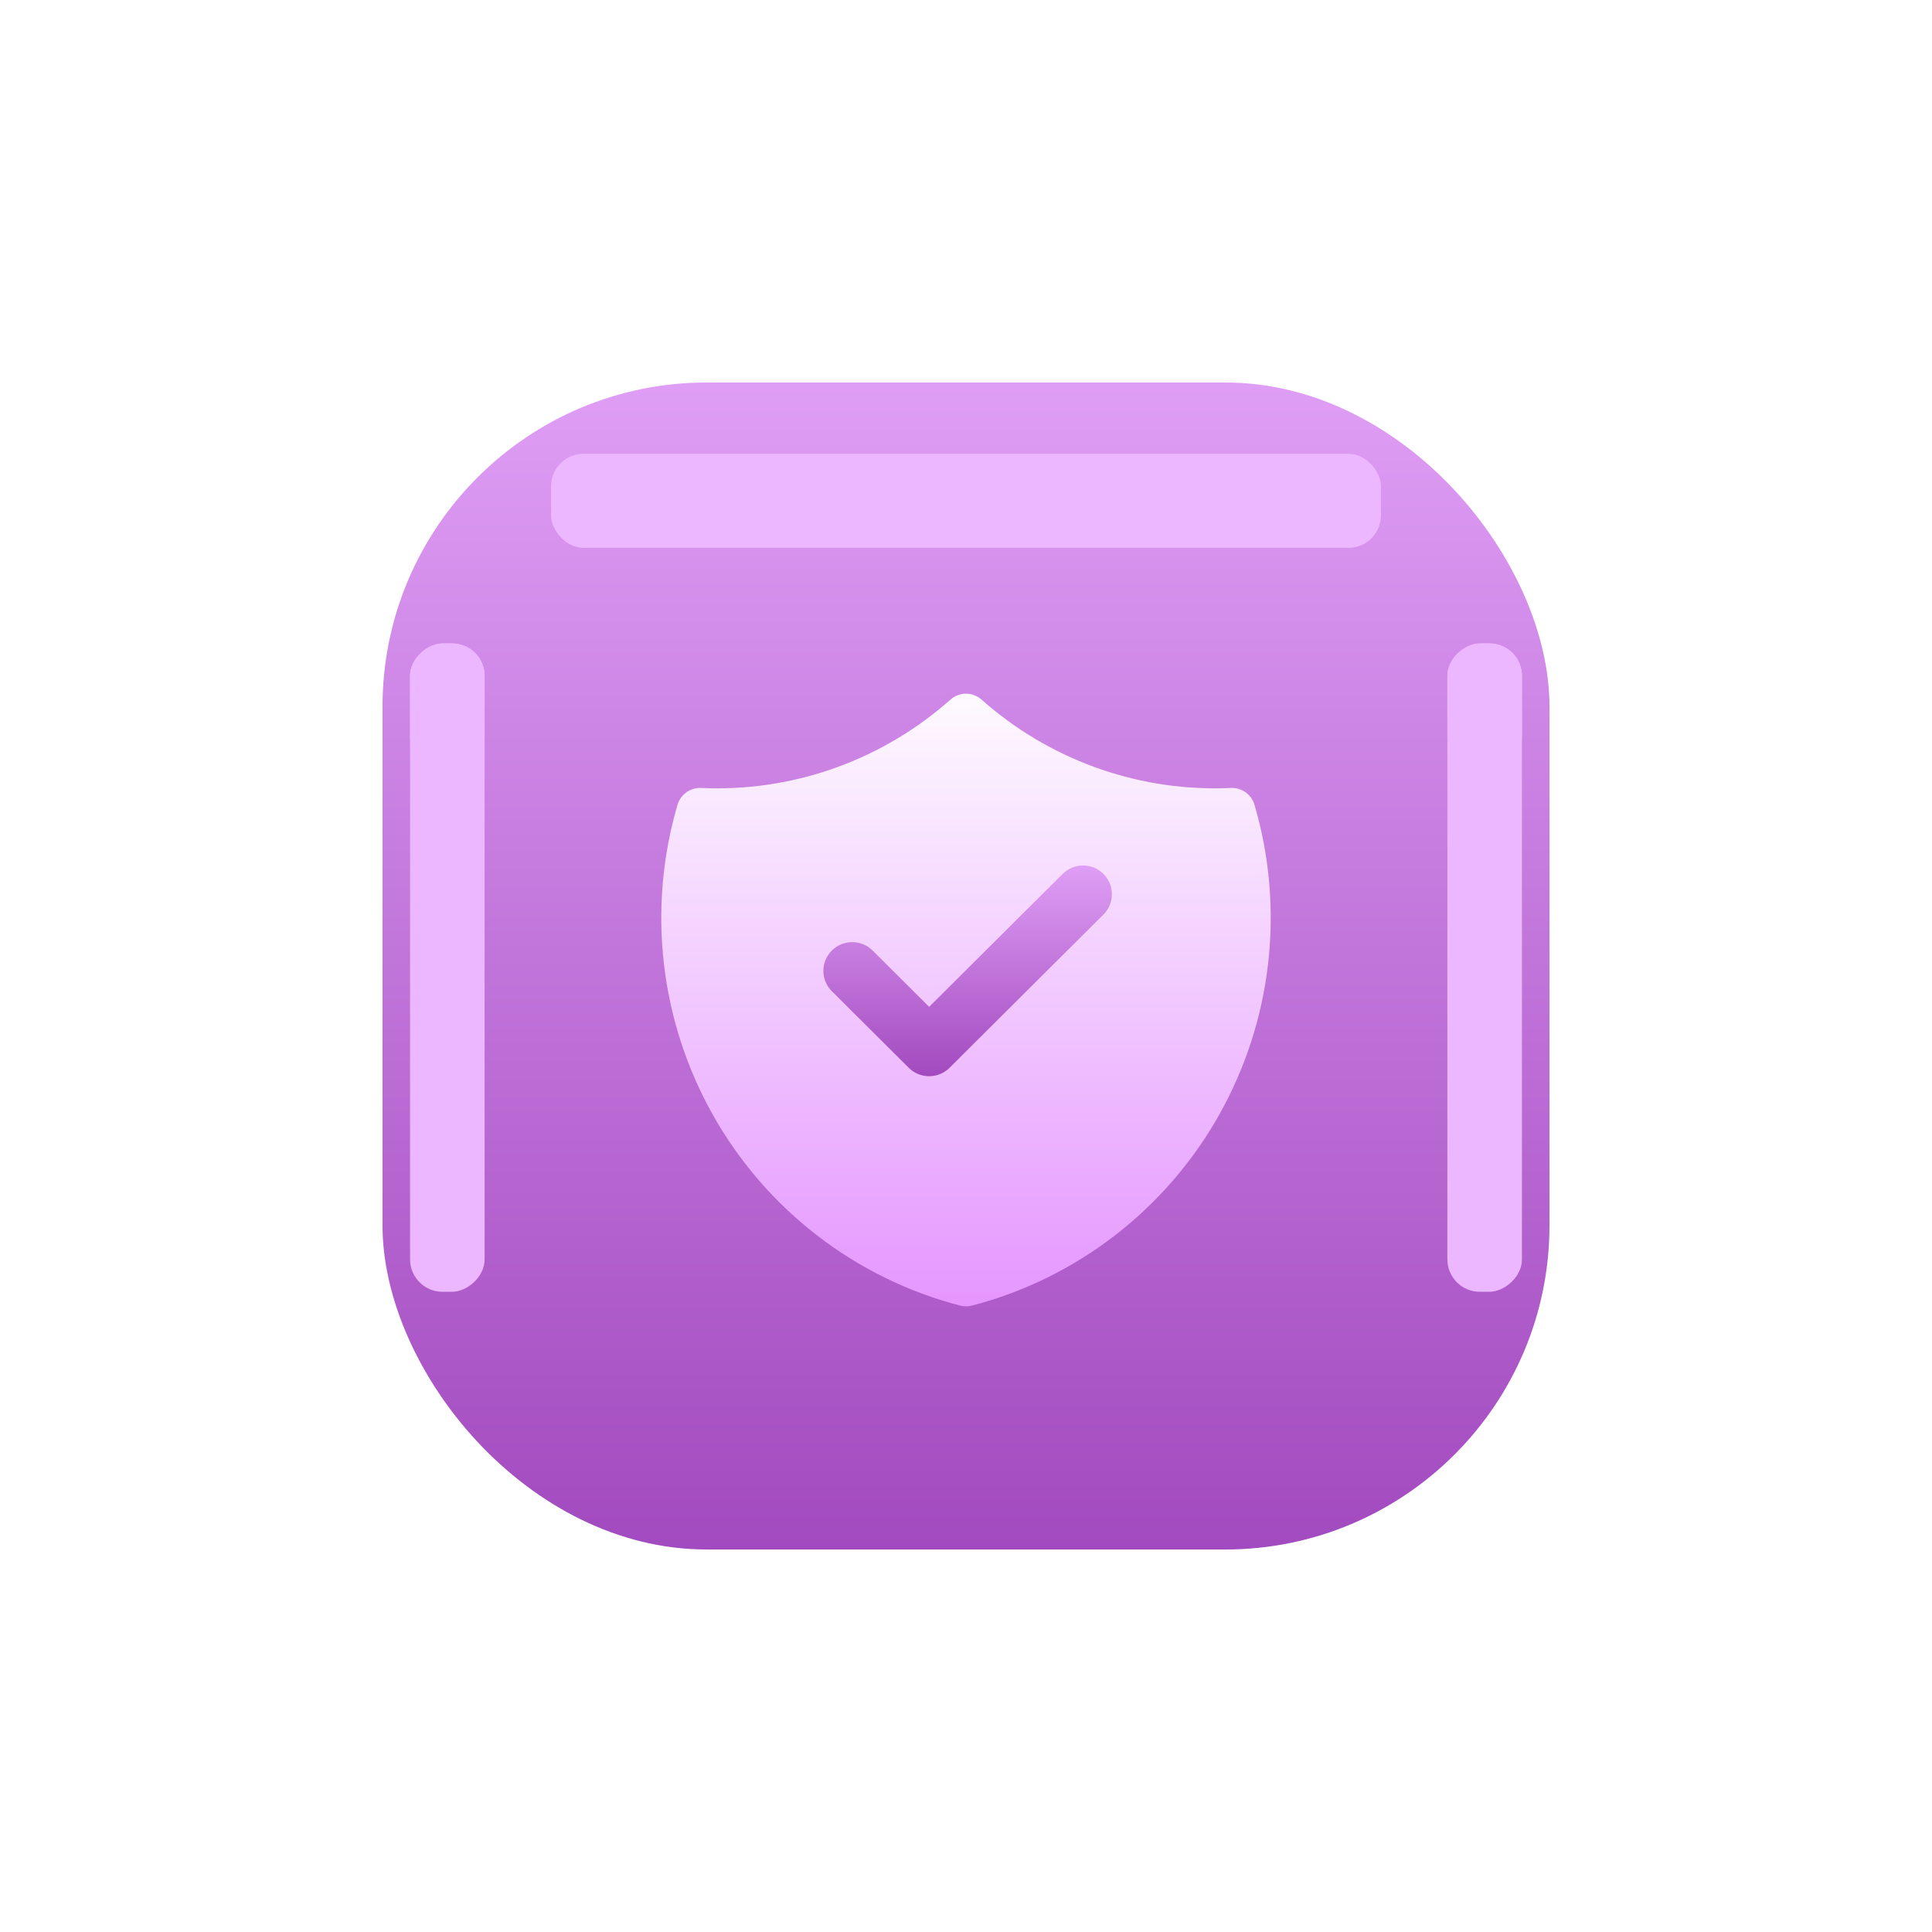 <svg width="596" height="596" viewBox="0 0 596 596" fill="none" xmlns="http://www.w3.org/2000/svg">
<g filter="url(#filter0_d)">
<rect x="100" y="69" width="360" height="360" rx="100" fill="url(#paint0_linear)"/>
<mask id="mask0" mask-type="alpha" maskUnits="userSpaceOnUse" x="100" y="69" width="360" height="360">
<rect x="100" y="69" width="360" height="360" rx="100" fill="white"/>
</mask>
<g mask="url(#mask0)">
<g filter="url(#filter1_f)">
<rect x="428.5" y="349.5" width="200" height="23" rx="10" transform="rotate(-90 428.5 349.5)" fill="#EDB7FF"/>
</g>
<g filter="url(#filter2_f)">
<rect x="428.5" y="188.5" width="39" height="23" rx="10" transform="rotate(-90 428.5 188.5)" fill="#EDB7FF"/>
</g>
<g filter="url(#filter3_f)">
<rect x="108.5" y="349.5" width="200" height="23" rx="10" transform="rotate(-90 108.5 349.5)" fill="#EDB7FF"/>
</g>
<g filter="url(#filter4_f)">
<rect x="108.5" y="188.5" width="39" height="23" rx="10" transform="rotate(-90 108.5 188.5)" fill="#EDB7FF"/>
</g>
<g filter="url(#filter5_f)">
<rect x="152" y="91" width="256" height="29" rx="10" fill="#EDB7FF"/>
</g>
</g>
<g filter="url(#filter6_d)">
<path fill-rule="evenodd" clip-rule="evenodd" d="M279.747 155H280.253L280.946 155.057L281.133 155.085L281.814 155.227L282.481 155.435L283.129 155.708L283.752 156.046L284.346 156.449L284.798 156.821C305.334 175.063 331.958 184.81 359.311 184.165L361.726 184.081C365.058 183.928 368.062 186.08 369.003 189.293C378.403 221.398 374.433 255.958 358.001 285.072C341.569 314.186 314.08 335.365 281.818 343.767C280.626 344.078 279.374 344.078 278.182 343.767C245.92 335.365 218.431 314.186 201.999 285.072C185.567 255.958 181.597 221.398 190.997 189.293C191.938 186.08 194.942 183.928 198.274 184.081C225.665 185.339 252.485 176.149 273.375 158.408L275.782 156.356L276.393 155.961L276.871 155.708L277.519 155.435L278.186 155.227L278.867 155.085L279.558 155.009L279.747 155Z" fill="url(#paint1_linear)"/>
</g>
<g filter="url(#filter7_d)">
<path d="M309.807 218.596C313.282 215.135 318.918 215.135 322.393 218.596C325.637 221.827 325.853 226.931 323.042 230.411L322.393 231.131L274.927 278.404C271.683 281.635 266.558 281.85 263.063 279.05L262.34 278.404L238.607 254.768C235.131 251.306 235.131 245.694 238.607 242.232C241.851 239.002 246.976 238.786 250.471 241.586L251.193 242.232L268.629 259.6L309.807 218.596Z" fill="url(#paint2_linear)"/>
</g>
</g>
<defs>
<filter id="filter0_d" x="0" y="0" width="596" height="596" filterUnits="userSpaceOnUse" color-interpolation-filters="sRGB">
<feFlood flood-opacity="0" result="BackgroundImageFix"/>
<feColorMatrix in="SourceAlpha" type="matrix" values="0 0 0 0 0 0 0 0 0 0 0 0 0 0 0 0 0 0 127 0"/>
<feOffset dx="18" dy="49"/>
<feGaussianBlur stdDeviation="59"/>
<feColorMatrix type="matrix" values="0 0 0 0 0 0 0 0 0 0 0 0 0 0 0 0 0 0 0.17 0"/>
<feBlend mode="normal" in2="BackgroundImageFix" result="effect1_dropShadow"/>
<feBlend mode="normal" in="SourceGraphic" in2="effect1_dropShadow" result="shape"/>
</filter>
<filter id="filter1_f" x="390.444" y="111.444" width="99.112" height="276.112" filterUnits="userSpaceOnUse" color-interpolation-filters="sRGB">
<feFlood flood-opacity="0" result="BackgroundImageFix"/>
<feBlend mode="normal" in="SourceGraphic" in2="BackgroundImageFix" result="shape"/>
<feGaussianBlur stdDeviation="19.028" result="effect1_foregroundBlur"/>
</filter>
<filter id="filter2_f" x="390.444" y="111.444" width="99.112" height="115.112" filterUnits="userSpaceOnUse" color-interpolation-filters="sRGB">
<feFlood flood-opacity="0" result="BackgroundImageFix"/>
<feBlend mode="normal" in="SourceGraphic" in2="BackgroundImageFix" result="shape"/>
<feGaussianBlur stdDeviation="19.028" result="effect1_foregroundBlur"/>
</filter>
<filter id="filter3_f" x="70.444" y="111.444" width="99.112" height="276.112" filterUnits="userSpaceOnUse" color-interpolation-filters="sRGB">
<feFlood flood-opacity="0" result="BackgroundImageFix"/>
<feBlend mode="normal" in="SourceGraphic" in2="BackgroundImageFix" result="shape"/>
<feGaussianBlur stdDeviation="19.028" result="effect1_foregroundBlur"/>
</filter>
<filter id="filter4_f" x="70.444" y="111.444" width="99.112" height="115.112" filterUnits="userSpaceOnUse" color-interpolation-filters="sRGB">
<feFlood flood-opacity="0" result="BackgroundImageFix"/>
<feBlend mode="normal" in="SourceGraphic" in2="BackgroundImageFix" result="shape"/>
<feGaussianBlur stdDeviation="19.028" result="effect1_foregroundBlur"/>
</filter>
<filter id="filter5_f" x="113.944" y="52.944" width="332.112" height="105.112" filterUnits="userSpaceOnUse" color-interpolation-filters="sRGB">
<feFlood flood-opacity="0" result="BackgroundImageFix"/>
<feBlend mode="normal" in="SourceGraphic" in2="BackgroundImageFix" result="shape"/>
<feGaussianBlur stdDeviation="19.028" result="effect1_foregroundBlur"/>
</filter>
<filter id="filter6_d" x="169" y="148" width="222" height="223" filterUnits="userSpaceOnUse" color-interpolation-filters="sRGB">
<feFlood flood-opacity="0" result="BackgroundImageFix"/>
<feColorMatrix in="SourceAlpha" type="matrix" values="0 0 0 0 0 0 0 0 0 0 0 0 0 0 0 0 0 0 127 0"/>
<feOffset dy="10"/>
<feGaussianBlur stdDeviation="8.5"/>
<feColorMatrix type="matrix" values="0 0 0 0 0 0 0 0 0 0 0 0 0 0 0 0 0 0 0.111 0"/>
<feBlend mode="normal" in2="BackgroundImageFix" result="effect1_dropShadow"/>
<feBlend mode="normal" in="SourceGraphic" in2="effect1_dropShadow" result="shape"/>
</filter>
<filter id="filter7_d" x="232" y="214" width="97" height="73" filterUnits="userSpaceOnUse" color-interpolation-filters="sRGB">
<feFlood flood-opacity="0" result="BackgroundImageFix"/>
<feColorMatrix in="SourceAlpha" type="matrix" values="0 0 0 0 0 0 0 0 0 0 0 0 0 0 0 0 0 0 127 0"/>
<feOffset dy="2"/>
<feGaussianBlur stdDeviation="2"/>
<feColorMatrix type="matrix" values="0 0 0 0 0 0 0 0 0 0 0 0 0 0 0 0 0 0 0.139 0"/>
<feBlend mode="normal" in2="BackgroundImageFix" result="effect1_dropShadow"/>
<feBlend mode="normal" in="SourceGraphic" in2="effect1_dropShadow" result="shape"/>
</filter>
<linearGradient id="paint0_linear" x1="100" y1="69" x2="100" y2="429" gradientUnits="userSpaceOnUse">
<stop stop-color="#DF9EF5"/>
<stop offset="0.999" stop-color="#A24ABF"/>
</linearGradient>
<linearGradient id="paint1_linear" x1="186" y1="155" x2="186" y2="344" gradientUnits="userSpaceOnUse">
<stop stop-color="#FEFAFF"/>
<stop offset="1" stop-color="#E596FF"/>
</linearGradient>
<linearGradient id="paint2_linear" x1="236" y1="216" x2="236" y2="281" gradientUnits="userSpaceOnUse">
<stop stop-color="#DF9EF5"/>
<stop offset="0.999" stop-color="#A24ABF"/>
</linearGradient>
</defs>
</svg>
